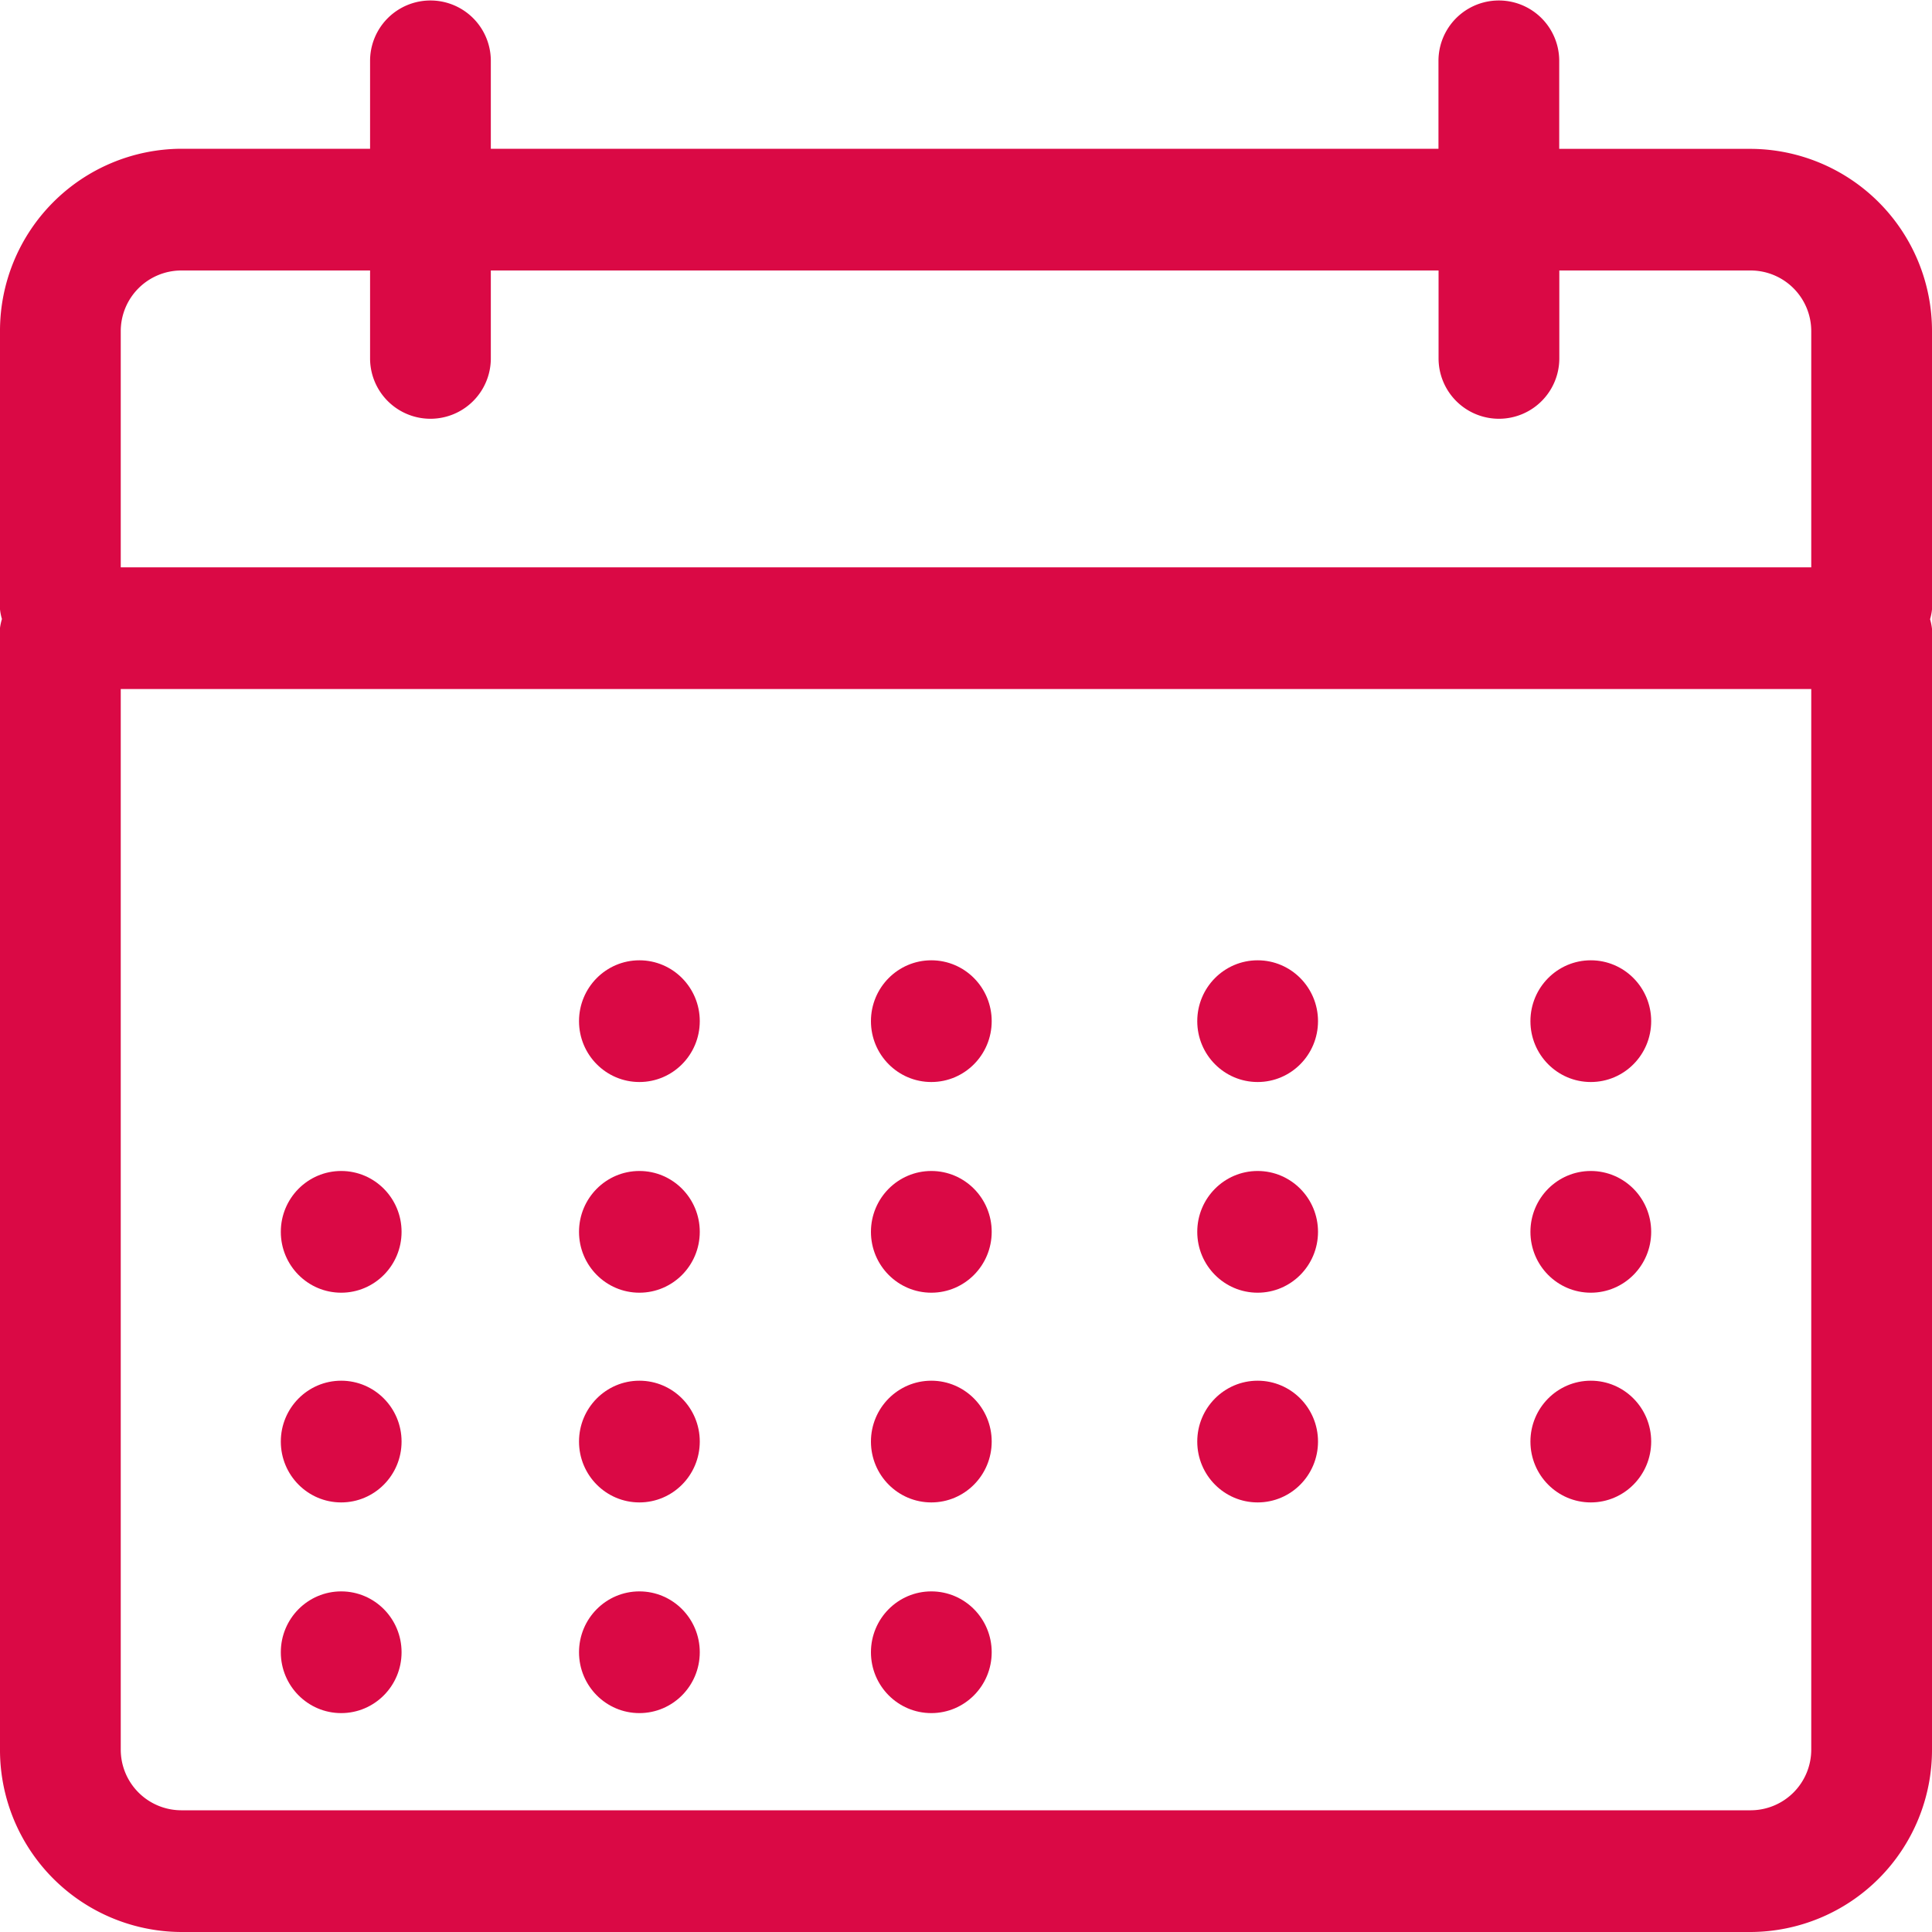 <svg id="Слой_1" data-name="Слой 1" xmlns="http://www.w3.org/2000/svg" viewBox="0 0 200 200"><defs><style>.cls-1{fill:#da0945;}</style></defs><title>calendar</title><path class="cls-1" d="M200,34.31a18.85,18.85,0,0,0-18.75-18.9H161.41V6.3a6.25,6.25,0,1,0-12.5,0v9.1H50.81V6.3a6.25,6.25,0,1,0-12.5,0v9.1H18.75A18.85,18.85,0,0,0,0,34.31V63.08a5.7,5.7,0,0,0,.2,1A5.7,5.7,0,0,0,0,65v0s0,0,0,0v116A18.85,18.85,0,0,0,18.75,200h162.5A18.85,18.85,0,0,0,200,181.1V65.1s0,0,0,0v0a5.8,5.8,0,0,0-.2-1,5.7,5.7,0,0,0,.2-1ZM187.5,181.1a6.28,6.28,0,0,1-6.25,6.3H18.75a6.28,6.28,0,0,1-6.25-6.3V71.33h175Zm0-122.37H12.5V34.3A6.28,6.28,0,0,1,18.75,28H38.31v9.1a6.25,6.25,0,1,0,12.5,0V28h98.11v9.1a6.25,6.25,0,1,0,12.5,0V28h19.83a6.28,6.28,0,0,1,6.25,6.3Z"/><ellipse class="cls-1" cx="66.19" cy="105.71" rx="6.25" ry="6.3"/><ellipse class="cls-1" cx="96.41" cy="105.71" rx="6.25" ry="6.3"/><ellipse class="cls-1" cx="130.19" cy="105.71" rx="6.25" ry="6.3"/><ellipse class="cls-1" cx="164.68" cy="105.71" rx="6.25" ry="6.3"/><ellipse class="cls-1" cx="35.32" cy="127.52" rx="6.25" ry="6.3"/><ellipse class="cls-1" cx="66.19" cy="127.52" rx="6.25" ry="6.3"/><ellipse class="cls-1" cx="96.41" cy="127.52" rx="6.25" ry="6.3"/><ellipse class="cls-1" cx="130.19" cy="127.52" rx="6.25" ry="6.3"/><ellipse class="cls-1" cx="164.68" cy="127.52" rx="6.25" ry="6.3"/><ellipse class="cls-1" cx="35.32" cy="149.23" rx="6.25" ry="6.3"/><ellipse class="cls-1" cx="66.19" cy="149.23" rx="6.25" ry="6.3"/><ellipse class="cls-1" cx="96.41" cy="149.23" rx="6.25" ry="6.3"/><ellipse class="cls-1" cx="130.19" cy="149.23" rx="6.25" ry="6.3"/><ellipse class="cls-1" cx="164.68" cy="149.23" rx="6.25" ry="6.3"/><ellipse class="cls-1" cx="35.32" cy="171.04" rx="6.25" ry="6.3"/><ellipse class="cls-1" cx="66.19" cy="171.04" rx="6.25" ry="6.3"/><ellipse class="cls-1" cx="96.41" cy="171.04" rx="6.25" ry="6.3"/></svg>